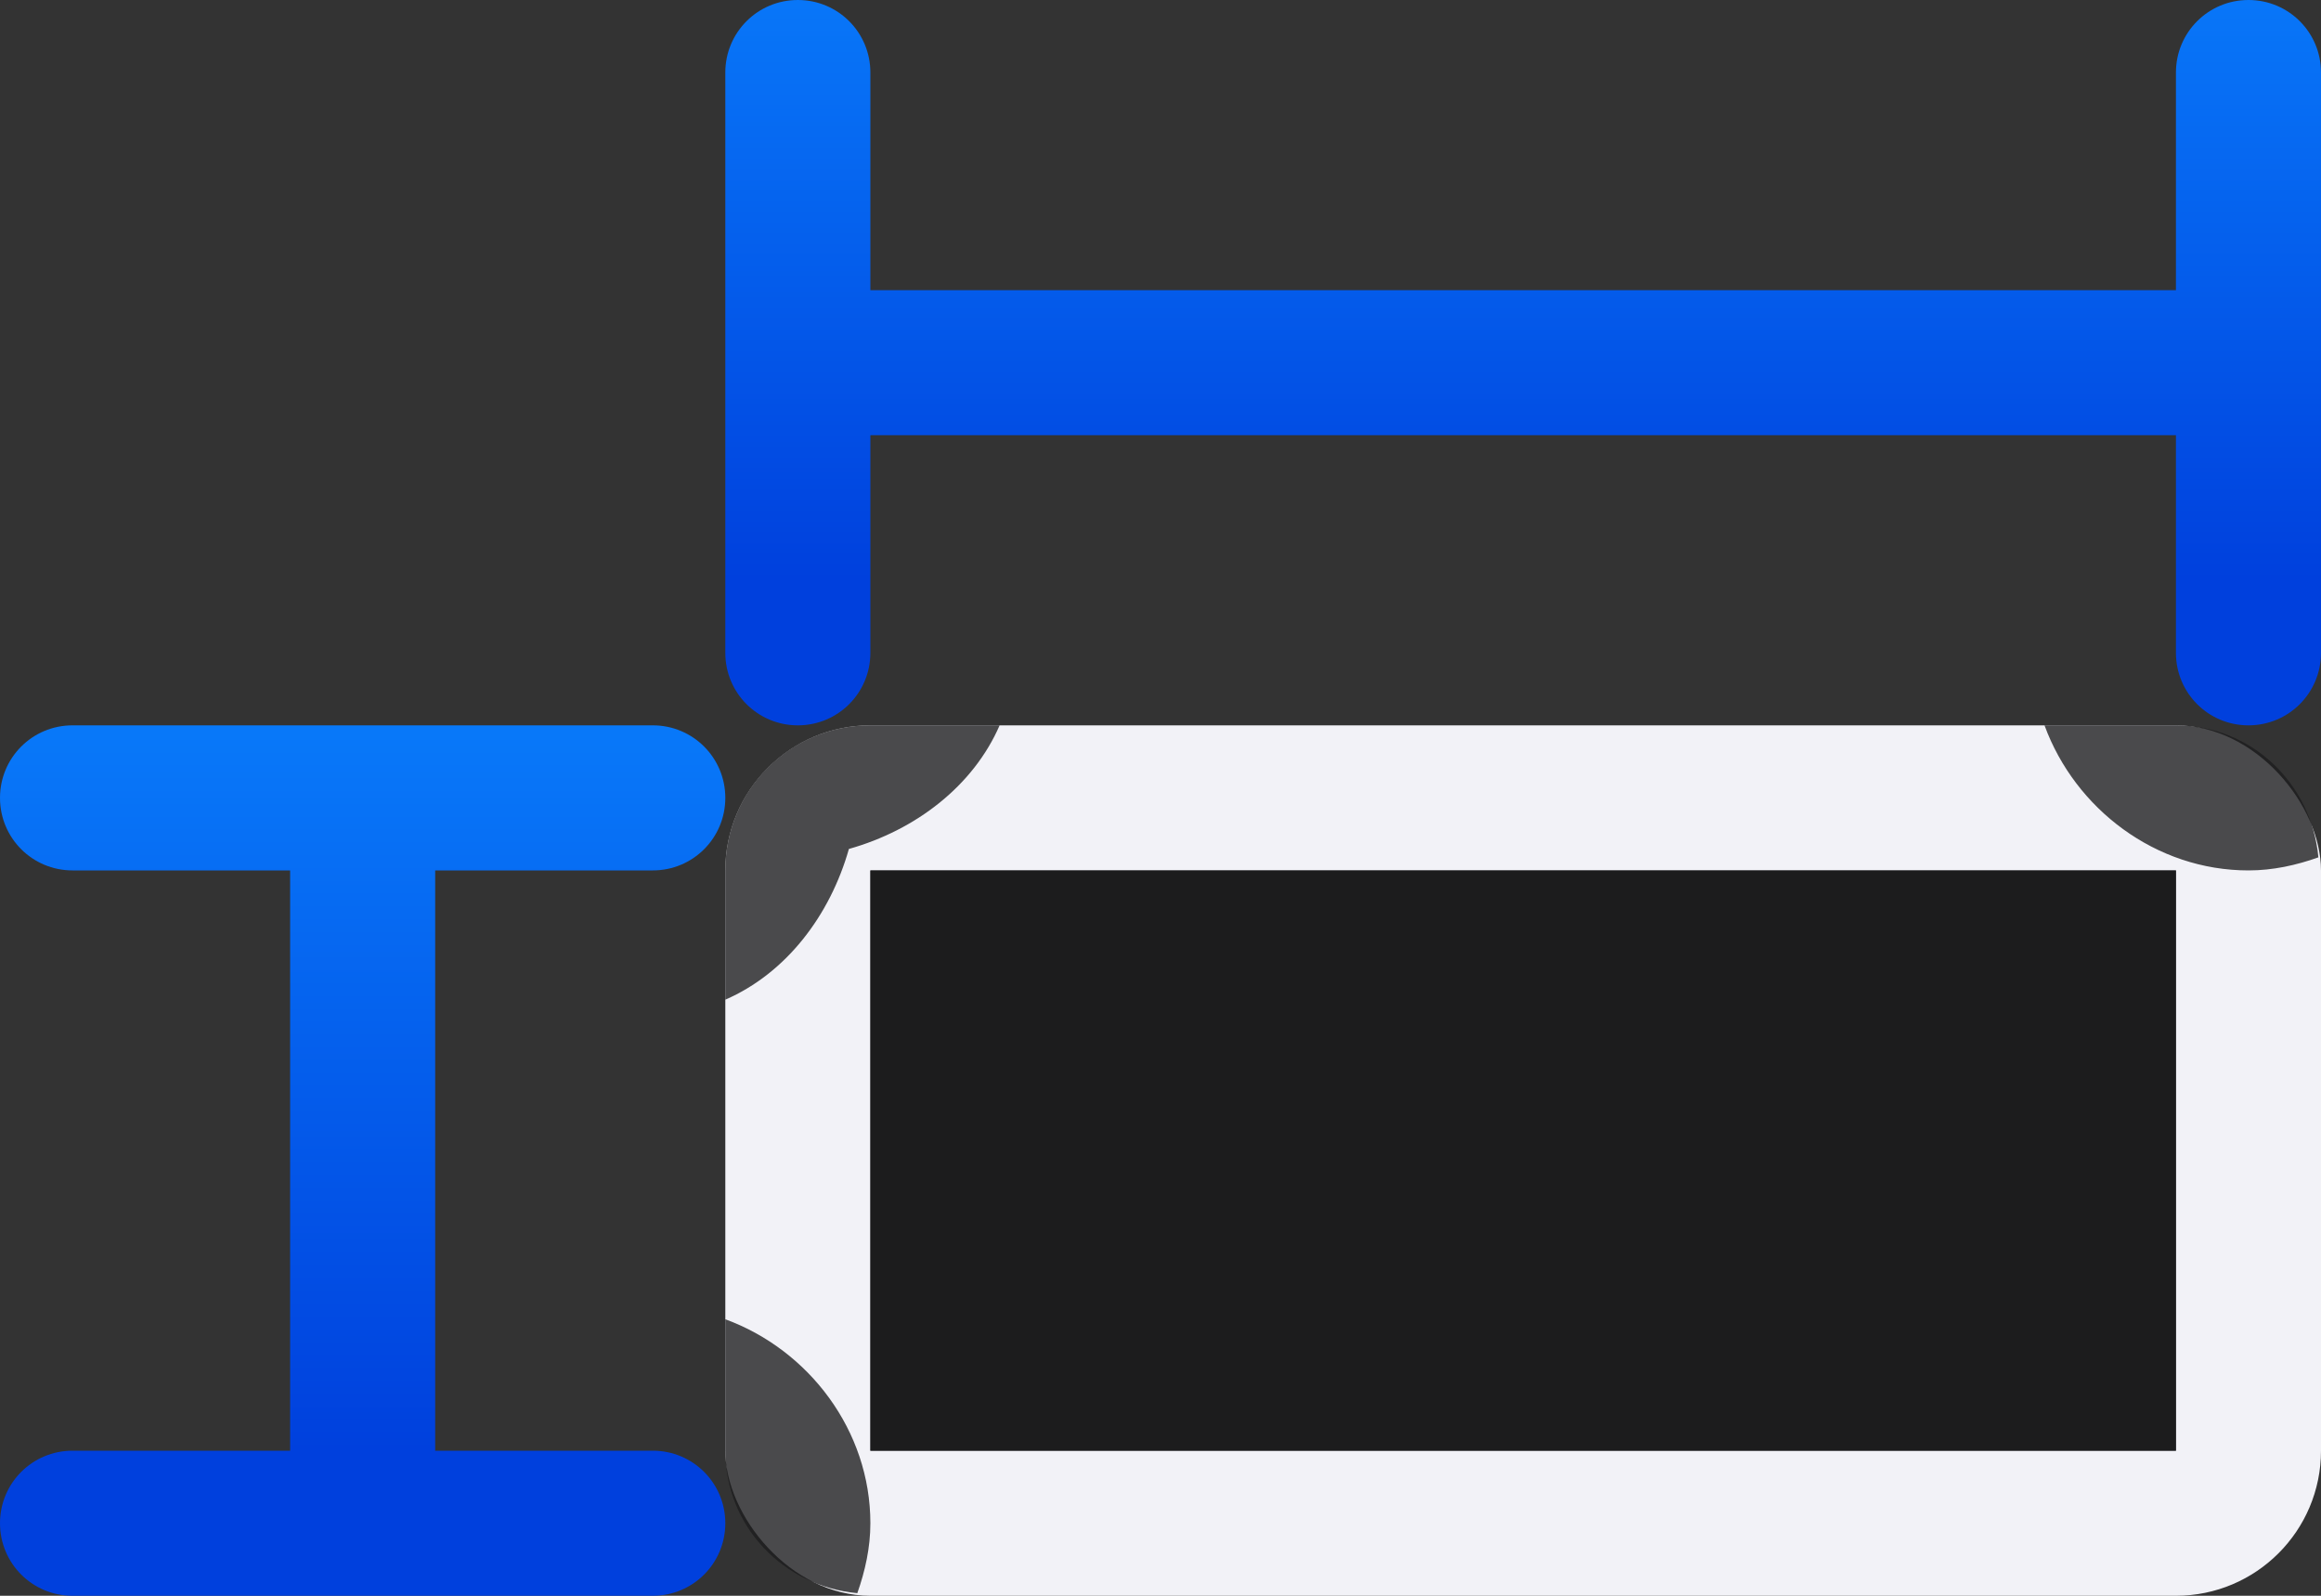 <svg viewBox="0 0 16 11" xmlns="http://www.w3.org/2000/svg" xmlns:xlink="http://www.w3.org/1999/xlink"><rect x="0" y="0" width="16" height="11" fill="#333333" stroke="none"/><linearGradient id="a" gradientTransform="matrix(-1 0 0 1 4.992 -1)" gradientUnits="userSpaceOnUse" x1="19.044" x2="18.9" y1="12.184" y2="1.766"><stop offset="0" stop-color="#0040dd"/><stop offset="1" stop-color="#0a84ff"/></linearGradient><linearGradient id="b" gradientUnits="userSpaceOnUse" x1="9" x2="9" xlink:href="#a" y1="5" y2="0"/><linearGradient id="c" gradientUnits="userSpaceOnUse" x1="2" x2="2" xlink:href="#a" y1="11" y2="5"/><rect fill="#f2f2f7" height="6" rx="1" width="11" x="5" y="5"/><path d="m6 6h9v4h-9z" fill="#1c1c1e"/><g fill="#0040dd"><path d="m5.5 0c-.277 0-.5.223-.5.5v4c0 .277.223.5.5.5s.5-.223.5-.5v-1.5h9v1.5c0 .277.223.5.5.5s.5-.223.5-.5v-4c0-.277-.223-.5-.5-.5s-.5.223-.5.5v1.5h-9v-1.5c0-.277-.223-.5-.5-.5z" fill="url(#b)"/><path d="m.5 5c-.277 0-.5.223-.5.5s.223.5.5.5h1.5v4h-1.5c-.277 0-.5.223-.5.5s.223.5.5.5h4c.277 0 .5-.223.5-.5s-.223-.5-.5-.5h-1.5v-4h1.5c.277 0 .5-.223.5-.5s-.223-.5-.5-.5z" fill="url(#c)"/></g><path d="m6 5c-.554 0-1 .446-1 1v.891c.418-.182.721-.578.852-1.039.461-.13.857-.434 1.039-.852zm8.094 0c.211.576.767 1 1.406 1 .169 0 .33-.036.482-.09-.047-.509-.46-.91-.982-.91zm-8.094 1v4h9v-4zm-1 3.094v.906c0 .522.401.935.91.982.054-.153.09-.314.09-.482 0-.639-.424-1.195-1-1.406z" fill="#1c1c1e" fill-opacity=".784"/></svg>